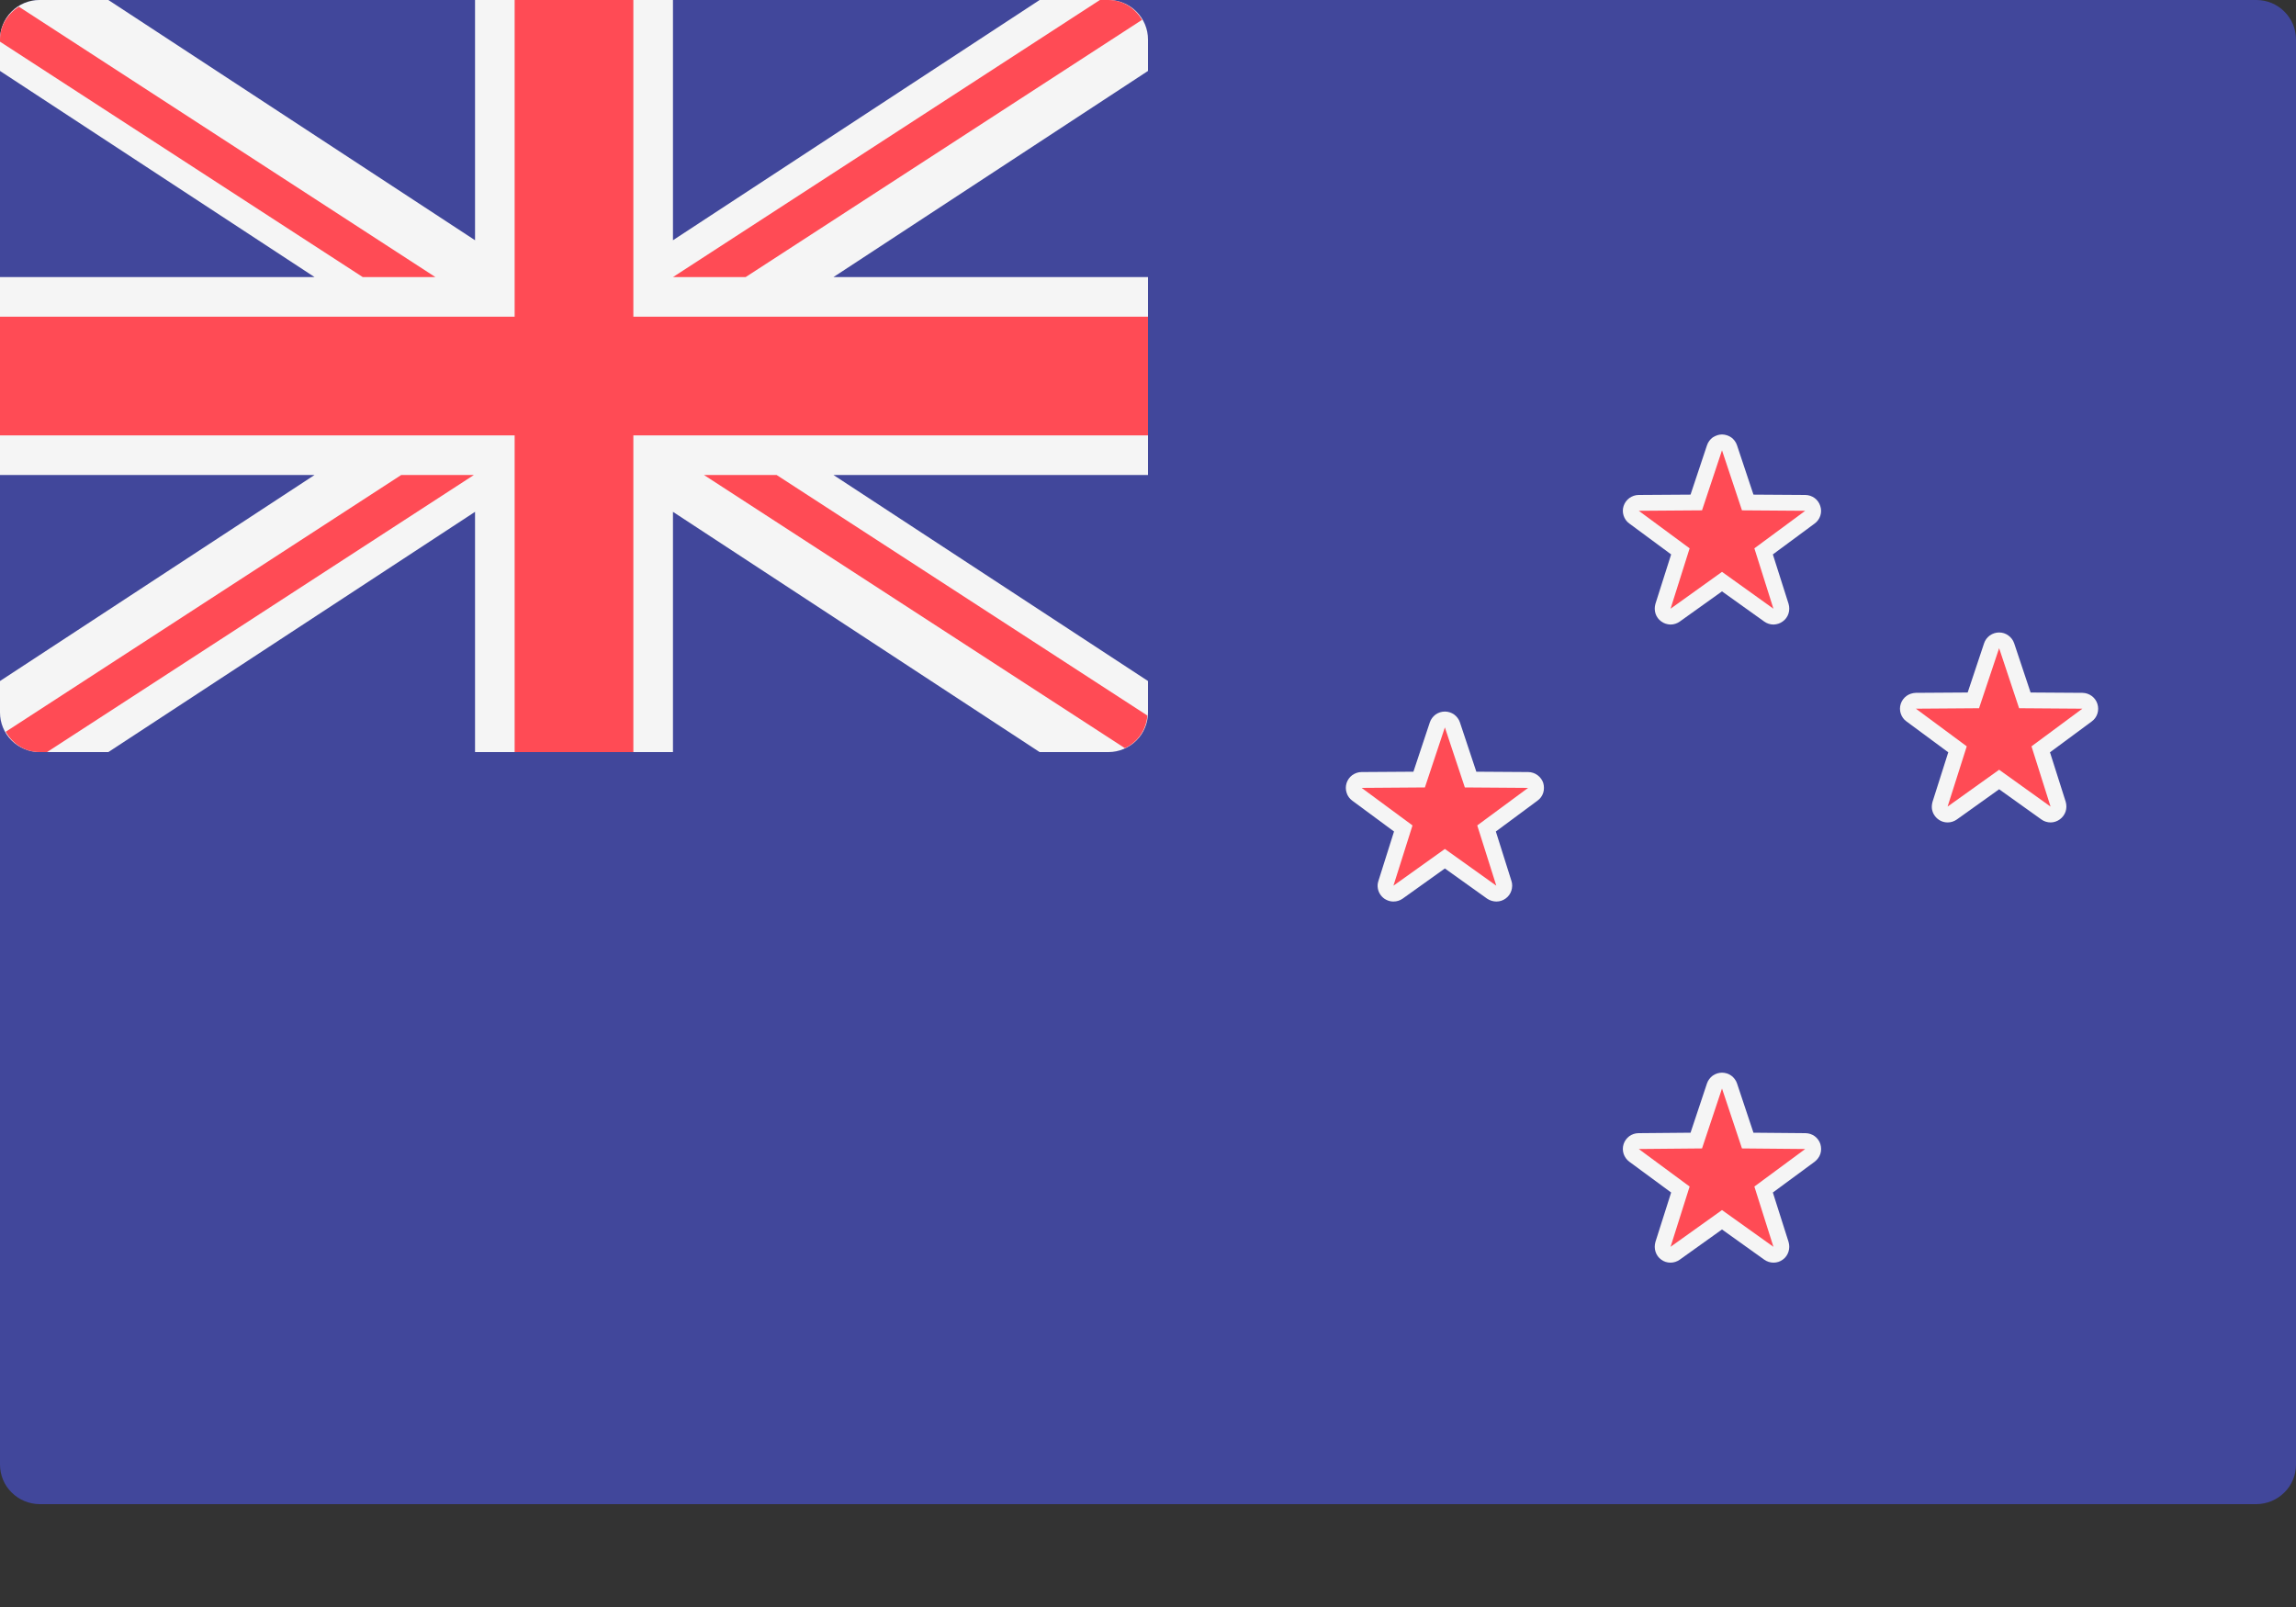<svg width="20" height="14" viewBox="0 0 20 14" fill="none" xmlns="http://www.w3.org/2000/svg">
<rect x="0" y="0" width="20" height="14" fill="#333333" stroke="none"/>
<path d="M19.655 13.104H0.345C0.253 13.103 0.166 13.067 0.101 13.002C0.036 12.938 1.03579e-05 12.85 0 12.759L0 0.345C1.03579e-05 0.253 0.036 0.166 0.101 0.101C0.166 0.036 0.253 1.03579e-05 0.345 0H19.655C19.747 1.03579e-05 19.834 0.036 19.899 0.101C19.964 0.166 20 0.253 20 0.345V12.759C20 12.85 19.964 12.938 19.899 13.002C19.834 13.067 19.747 13.103 19.655 13.104Z" fill="#41479B"/>
<path d="M9.655 3.05176e-05H9.056L5.862 2.093V3.05176e-05H4.138V2.093L0.944 3.05176e-05H0.345C0.253 3.0517e-05 0.166 0.036 0.101 0.101C0.036 0.166 1.03593e-05 0.253 0 0.345L0 0.618L2.74 2.414H0V4.138H2.74L0 5.933V6.207C1.03579e-05 6.298 0.036 6.386 0.101 6.451C0.166 6.515 0.253 6.552 0.345 6.552H0.944L4.138 4.459V6.552H5.862V4.459L9.056 6.552H9.655C9.747 6.552 9.834 6.515 9.899 6.451C9.964 6.386 10 6.298 10 6.207V5.933L7.26 4.138H10V2.414H7.26L10 0.618V0.345C10 0.253 9.964 0.166 9.899 0.101C9.834 0.036 9.747 3.05176e-05 9.655 3.05176e-05Z" fill="#F5F5F5"/>
<path d="M10 2.759H5.517V3.05176e-05H4.483V2.759H0V3.793H4.483V6.552H5.517V3.793H10V2.759Z" fill="#FF4B55"/>
<path d="M3.793 2.414L0.164 0.058C0.068 0.119 0 0.222 0 0.345V0.363L3.16 2.414H3.793ZM6.495 2.414L9.948 0.173C9.888 0.071 9.782 3.05176e-05 9.655 3.05176e-05H9.581L5.862 2.414H6.495ZM3.495 4.138L0.05 6.375C0.109 6.479 0.216 6.552 0.345 6.552H0.41L4.128 4.138H3.495ZM9.995 6.234L6.765 4.138H6.132L9.799 6.518C9.909 6.467 9.984 6.36 9.995 6.234ZM15.448 10.931C15.434 10.931 15.42 10.927 15.408 10.918L15 10.627L14.592 10.918C14.58 10.927 14.566 10.931 14.551 10.931C14.537 10.931 14.523 10.927 14.511 10.918C14.499 10.909 14.491 10.898 14.486 10.884C14.482 10.87 14.482 10.855 14.486 10.841L14.637 10.363L14.234 10.065C14.222 10.057 14.214 10.045 14.209 10.031C14.205 10.017 14.205 10.002 14.209 9.989C14.214 9.975 14.222 9.963 14.234 9.954C14.246 9.946 14.26 9.941 14.274 9.941L14.776 9.937L14.935 9.461C14.944 9.433 14.97 9.414 15 9.414C15.03 9.414 15.056 9.433 15.066 9.461L15.224 9.937L15.726 9.941C15.756 9.941 15.782 9.96 15.791 9.989C15.795 10.002 15.795 10.017 15.791 10.031C15.787 10.045 15.778 10.057 15.766 10.065L15.363 10.363L15.514 10.841C15.518 10.855 15.518 10.87 15.514 10.884C15.509 10.897 15.501 10.909 15.489 10.918C15.477 10.927 15.462 10.931 15.448 10.931Z" fill="#FF4B55"/>
<path d="M15 9.483L15.174 10.005L15.725 10.01L15.282 10.337L15.448 10.862L15 10.542L14.552 10.862L14.718 10.337L14.275 10.01L14.826 10.005L15 9.483ZM15 9.345C14.971 9.345 14.943 9.354 14.919 9.371C14.896 9.388 14.878 9.412 14.869 9.439L14.726 9.868L14.274 9.872C14.245 9.872 14.217 9.881 14.193 9.898C14.17 9.915 14.152 9.939 14.143 9.967C14.134 9.995 14.134 10.024 14.143 10.052C14.152 10.079 14.169 10.103 14.193 10.121L14.557 10.389L14.42 10.82C14.412 10.848 14.412 10.878 14.421 10.905C14.43 10.933 14.447 10.957 14.471 10.974C14.494 10.991 14.522 11 14.551 11C14.58 11 14.608 10.991 14.632 10.974L15 10.711L15.368 10.974C15.392 10.991 15.42 11 15.449 11C15.478 11 15.506 10.991 15.529 10.974C15.553 10.957 15.57 10.933 15.579 10.905C15.588 10.878 15.588 10.848 15.58 10.82L15.443 10.389L15.807 10.121C15.83 10.103 15.848 10.079 15.857 10.052C15.866 10.024 15.865 9.995 15.857 9.967C15.848 9.939 15.83 9.915 15.807 9.898C15.783 9.881 15.755 9.872 15.726 9.872L15.274 9.868L15.131 9.439C15.122 9.412 15.104 9.388 15.081 9.371C15.057 9.354 15.029 9.345 15 9.345Z" fill="#F5F5F5"/>
<path d="M15.448 5.372C15.434 5.372 15.42 5.367 15.408 5.359L15 5.067L14.592 5.359C14.58 5.367 14.566 5.372 14.552 5.372C14.538 5.372 14.523 5.367 14.511 5.359C14.499 5.35 14.491 5.338 14.486 5.324C14.482 5.311 14.482 5.296 14.486 5.282L14.637 4.804L14.234 4.506C14.222 4.497 14.214 4.485 14.209 4.471C14.205 4.457 14.205 4.443 14.209 4.429C14.214 4.415 14.222 4.403 14.234 4.395C14.246 4.386 14.26 4.381 14.274 4.381L14.776 4.377L14.935 3.902C14.944 3.874 14.97 3.854 15 3.854C15.03 3.854 15.056 3.874 15.066 3.902L15.224 4.377L15.726 4.381C15.755 4.381 15.782 4.401 15.791 4.429C15.795 4.443 15.795 4.457 15.791 4.471C15.787 4.485 15.778 4.497 15.766 4.506L15.363 4.804L15.514 5.282C15.518 5.296 15.518 5.311 15.514 5.324C15.509 5.338 15.501 5.35 15.489 5.359C15.477 5.367 15.462 5.372 15.448 5.372Z" fill="#FF4B55"/>
<path d="M15 3.923L15.174 4.446L15.725 4.45L15.282 4.777L15.448 5.303L15 4.982L14.552 5.303L14.718 4.777L14.275 4.45L14.826 4.446L15 3.923ZM15 3.785C14.971 3.785 14.943 3.795 14.919 3.811C14.896 3.828 14.878 3.852 14.869 3.88L14.726 4.309L14.274 4.312C14.245 4.312 14.217 4.322 14.193 4.339C14.17 4.356 14.152 4.38 14.143 4.408C14.134 4.435 14.134 4.465 14.143 4.492C14.152 4.52 14.169 4.544 14.193 4.561L14.557 4.83L14.42 5.261C14.412 5.289 14.412 5.318 14.421 5.346C14.43 5.373 14.447 5.397 14.471 5.414C14.494 5.431 14.522 5.44 14.551 5.441C14.58 5.441 14.608 5.432 14.632 5.415L15 5.152L15.368 5.415C15.392 5.432 15.42 5.441 15.449 5.441C15.478 5.44 15.506 5.431 15.529 5.414C15.553 5.397 15.57 5.373 15.579 5.346C15.588 5.318 15.588 5.289 15.58 5.261L15.443 4.83L15.807 4.561C15.855 4.526 15.875 4.464 15.856 4.408C15.838 4.351 15.786 4.313 15.726 4.312L15.274 4.309L15.131 3.88C15.122 3.852 15.104 3.828 15.081 3.811C15.057 3.795 15.029 3.785 15 3.785Z" fill="#F5F5F5"/>
<path d="M17.862 7.096C17.848 7.096 17.834 7.092 17.822 7.083L17.414 6.791L17.006 7.083C16.994 7.091 16.98 7.096 16.966 7.096C16.951 7.096 16.937 7.092 16.925 7.083C16.913 7.074 16.905 7.062 16.9 7.048C16.895 7.035 16.895 7.02 16.9 7.006L17.051 6.528L16.648 6.23C16.636 6.221 16.628 6.209 16.623 6.195C16.619 6.182 16.619 6.167 16.623 6.153C16.628 6.139 16.636 6.127 16.648 6.119C16.66 6.11 16.674 6.105 16.688 6.105L17.19 6.102L17.348 5.626C17.358 5.598 17.384 5.579 17.414 5.579C17.444 5.579 17.47 5.598 17.479 5.626L17.638 6.102L18.14 6.105C18.169 6.106 18.195 6.125 18.205 6.153C18.209 6.167 18.209 6.182 18.205 6.195C18.2 6.209 18.192 6.221 18.18 6.23L17.777 6.528L17.928 7.006C17.932 7.02 17.932 7.035 17.928 7.048C17.923 7.062 17.914 7.074 17.903 7.083C17.891 7.091 17.877 7.096 17.862 7.096Z" fill="#FF4B55"/>
<path d="M17.414 5.647L17.588 6.17L18.139 6.174L17.696 6.502L17.862 7.027L17.414 6.706L16.965 7.027L17.132 6.502L16.689 6.174L17.239 6.17L17.414 5.647ZM17.414 5.51C17.385 5.51 17.357 5.519 17.333 5.536C17.31 5.553 17.292 5.576 17.283 5.604L17.14 6.033L16.688 6.036C16.659 6.037 16.63 6.046 16.607 6.063C16.584 6.08 16.566 6.104 16.557 6.132C16.548 6.159 16.548 6.189 16.557 6.216C16.566 6.244 16.583 6.268 16.607 6.285L16.971 6.554L16.834 6.985C16.828 7.006 16.826 7.028 16.829 7.049C16.833 7.071 16.841 7.091 16.854 7.108C16.867 7.126 16.884 7.14 16.903 7.15C16.922 7.16 16.944 7.165 16.966 7.165C16.994 7.165 17.022 7.156 17.046 7.139L17.414 6.876L17.782 7.139C17.805 7.156 17.834 7.165 17.863 7.165C17.891 7.165 17.92 7.155 17.943 7.138C17.966 7.121 17.984 7.097 17.993 7.07C18.002 7.042 18.002 7.013 17.994 6.985L17.857 6.554L18.221 6.285C18.269 6.25 18.288 6.188 18.27 6.132C18.252 6.075 18.199 6.037 18.14 6.036L17.688 6.033L17.545 5.604C17.535 5.576 17.518 5.553 17.494 5.536C17.471 5.519 17.443 5.51 17.414 5.51Z" fill="#F5F5F5"/>
<path d="M13.034 7.786C13.02 7.786 13.006 7.781 12.994 7.773L12.586 7.481L12.178 7.773C12.166 7.781 12.152 7.786 12.138 7.786C12.124 7.786 12.11 7.781 12.097 7.772C12.086 7.764 12.077 7.752 12.072 7.738C12.068 7.724 12.068 7.709 12.072 7.696L12.223 7.217L11.82 6.919C11.809 6.911 11.8 6.899 11.796 6.885C11.791 6.871 11.791 6.856 11.795 6.843C11.8 6.829 11.809 6.817 11.82 6.808C11.832 6.8 11.846 6.795 11.861 6.795L12.362 6.791L12.521 6.315C12.53 6.287 12.557 6.268 12.586 6.268C12.616 6.268 12.642 6.287 12.652 6.315L12.81 6.791L13.312 6.795C13.342 6.795 13.368 6.814 13.377 6.843C13.382 6.856 13.382 6.871 13.377 6.885C13.373 6.899 13.364 6.911 13.352 6.919L12.949 7.217L13.1 7.696C13.105 7.709 13.105 7.724 13.1 7.738C13.096 7.752 13.087 7.764 13.075 7.772C13.063 7.781 13.049 7.786 13.034 7.786Z" fill="#FF4B55"/>
<path d="M12.586 6.337L12.76 6.86L13.311 6.864L12.868 7.191L13.034 7.716L12.586 7.396L12.138 7.716L12.304 7.191L11.861 6.864L12.412 6.86L12.586 6.337ZM12.586 6.199C12.557 6.199 12.529 6.208 12.505 6.225C12.482 6.242 12.464 6.266 12.455 6.293L12.312 6.723L11.86 6.726C11.831 6.726 11.803 6.736 11.779 6.753C11.756 6.77 11.739 6.794 11.73 6.821C11.721 6.849 11.721 6.879 11.73 6.906C11.738 6.934 11.756 6.958 11.779 6.975L12.143 7.244L12.007 7.675C12 7.696 11.998 7.717 12.002 7.739C12.005 7.76 12.014 7.78 12.027 7.798C12.04 7.815 12.056 7.83 12.076 7.839C12.095 7.849 12.116 7.854 12.138 7.854C12.166 7.854 12.194 7.846 12.218 7.829L12.586 7.566L12.954 7.829C12.978 7.845 13.006 7.854 13.035 7.854C13.064 7.854 13.092 7.845 13.115 7.828C13.139 7.811 13.156 7.787 13.165 7.76C13.174 7.732 13.175 7.702 13.166 7.675L13.03 7.244L13.393 6.975C13.417 6.958 13.434 6.934 13.443 6.906C13.451 6.879 13.451 6.849 13.443 6.821C13.434 6.794 13.416 6.77 13.393 6.753C13.37 6.736 13.341 6.726 13.312 6.726L12.86 6.723L12.717 6.293C12.708 6.266 12.69 6.242 12.667 6.225C12.643 6.208 12.615 6.199 12.586 6.199Z" fill="#F5F5F5"/>
</svg>
